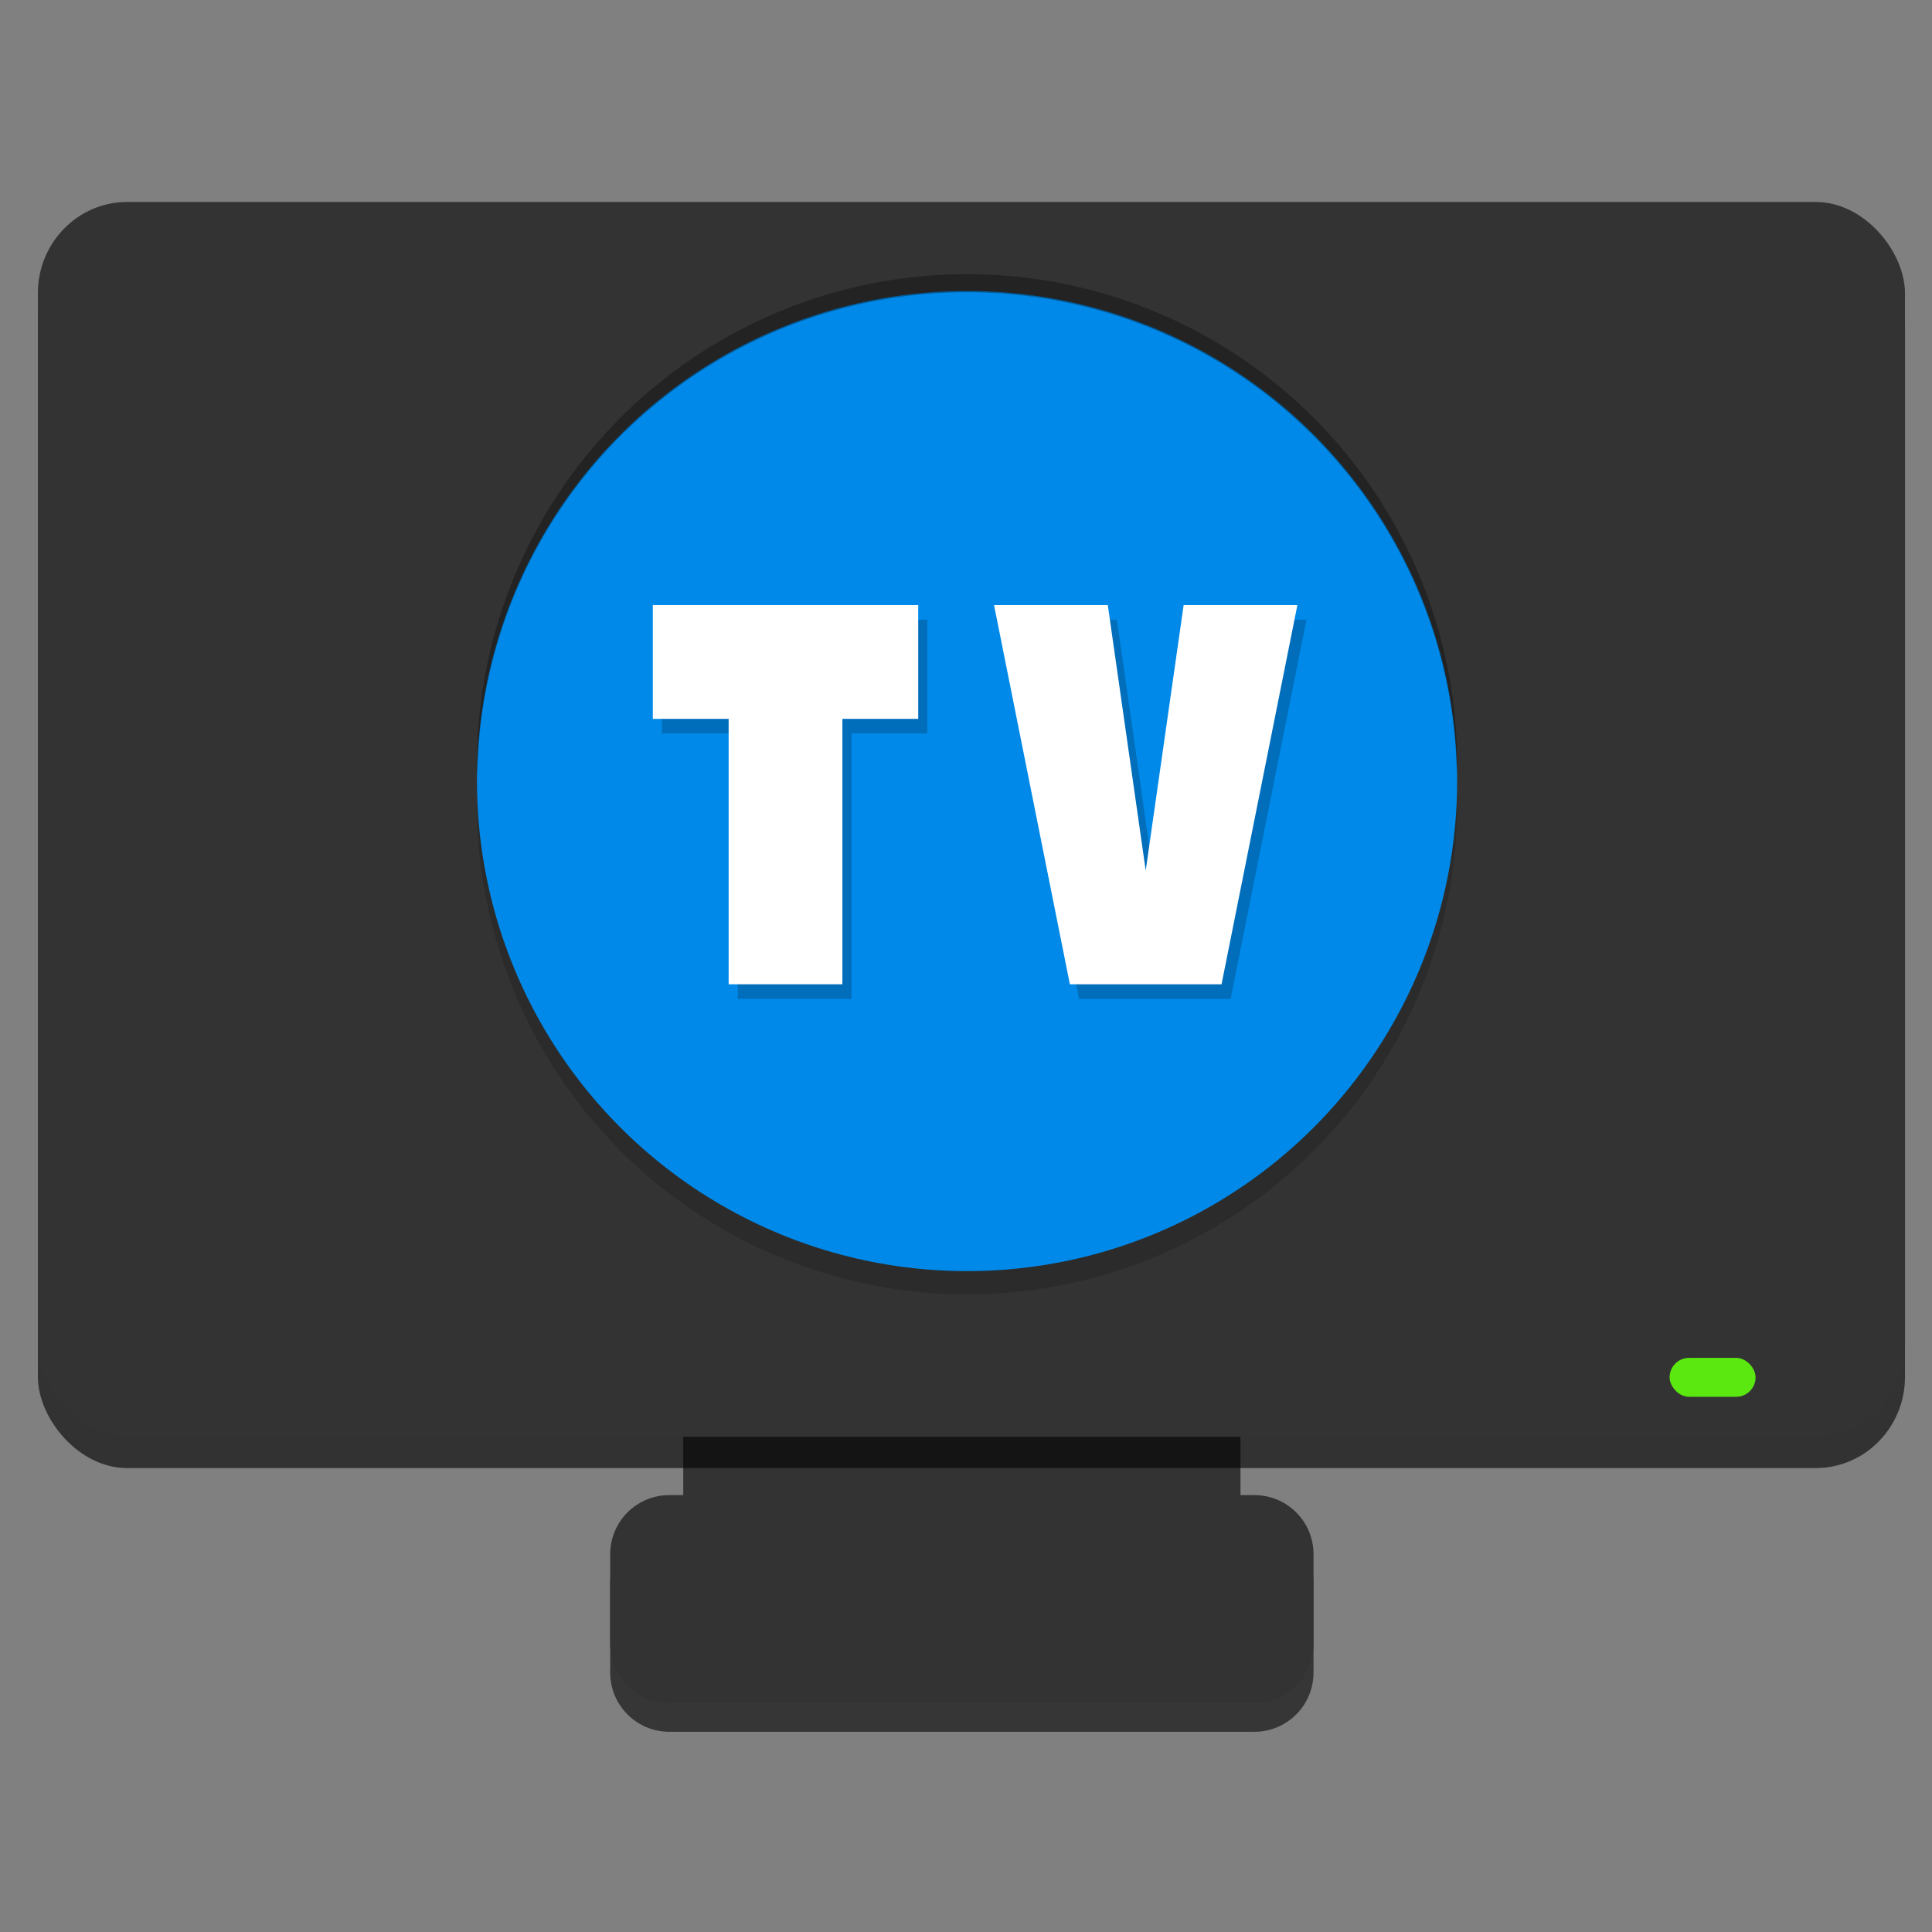 <?xml version="1.0" encoding="UTF-8" standalone="no"?>
<svg
   xmlns:dc="http://purl.org/dc/elements/1.1/"
   xmlns:cc="http://creativecommons.org/ns#"
   xmlns:rdf="http://www.w3.org/1999/02/22-rdf-syntax-ns#"
   xmlns:svg="http://www.w3.org/2000/svg"
   xmlns="http://www.w3.org/2000/svg"
   xmlns:sodipodi="http://sodipodi.sourceforge.net/DTD/sodipodi-0.dtd"
   xmlns:inkscape="http://www.inkscape.org/namespaces/inkscape"
   height="48"
   viewBox="0 0 48 48"
   width="48"
   version="1.1"
   id="svg16"
   sodipodi:docname="video-television.svg"
   inkscape:version="0.92.2 2405546, 2018-03-11">
  <rect x="0" y="0" width="48" height="48" fill="#808080" stroke="none"/>
  <defs
     id="defs20" />
  <sodipodi:namedview
     pagecolor="#ffffff"
     bordercolor="#666666"
     borderopacity="1"
     objecttolerance="10"
     gridtolerance="10"
     guidetolerance="10"
     inkscape:pageopacity="0"
     inkscape:pageshadow="2"
     inkscape:window-width="1870"
     inkscape:window-height="1013"
     id="namedview18"
     showgrid="false"
     inkscape:zoom="4.9166667"
     inkscape:cx="-12.305085"
     inkscape:cy="24"
     inkscape:window-x="0"
     inkscape:window-y="0"
     inkscape:window-maximized="1"
     inkscape:current-layer="svg16" />
  <path
     inkscape:connector-curvature="0"
     style="opacity:0.579;fill:#000000;fill-opacity:1;stroke:none;stroke-width:0.282;stroke-linejoin:round;stroke-miterlimit:4;stroke-dasharray:none;stroke-opacity:1;paint-order:stroke fill markers"
     d="m 18.571,33.973 c -0.882,0 -1.592,0.71 -1.592,1.592 v 2.291 h -0.346 c -0.816,0 -1.473,0.655 -1.473,1.471 v 2.226 c 0,0.816 0.657,1.473 1.473,1.473 h 14.528 c 0.816,0 1.473,-0.657 1.473,-1.473 v -2.226 c 0,-0.816 -0.657,-1.471 -1.473,-1.471 H 30.818 V 35.565 c 0,-0.882 -0.71,-1.592 -1.592,-1.592 z"
     id="rect847-8" />
  <path
     inkscape:connector-curvature="0"
     style="opacity:1;fill:#333333;fill-opacity:1;stroke:none;stroke-width:0.282;stroke-linejoin:round;stroke-miterlimit:4;stroke-dasharray:none;stroke-opacity:1;paint-order:stroke fill markers"
     d="m 18.571,33.262 c -0.882,0 -1.592,0.71 -1.592,1.592 v 2.291 h -0.346 c -0.816,0 -1.473,0.655 -1.473,1.471 v 2.226 c 0,0.816 0.657,1.473 1.473,1.473 h 14.528 c 0.816,0 1.473,-0.657 1.473,-1.473 v -2.226 c 0,-0.816 -0.657,-1.471 -1.473,-1.471 H 30.818 v -2.291 c 0,-0.882 -0.71,-1.592 -1.592,-1.592 z"
     id="rect847" />
  <rect
     style="opacity:0.607;fill:#000000;fill-opacity:1;stroke-width:0.489"
     x="0.941"
     y="5.795"
     width="46.388"
     height="30.679"
     id="rect276-5-1"
     rx="2.218"
     ry="2.266" />
  <rect
     style="fill:#333333;fill-opacity:1;stroke-width:0.489"
     x="0.941"
     y="5.018"
     width="46.388"
     height="30.679"
     id="rect276-5"
     rx="2.218"
     ry="2.266" />
  <rect
     style="fill:#5be810;stroke-width:0.317"
     x="41.481"
     y="33.736"
     width="2.136"
     height="0.967"
     id="rect280-5"
     rx="0.483"
     ry="0.483" />
  <circle
     style="opacity:0.159;fill:#000000;fill-opacity:1;stroke:none;stroke-width:0.45;stroke-linejoin:round;stroke-miterlimit:4;stroke-dasharray:none;stroke-opacity:1;paint-order:stroke fill markers"
     id="path857-7"
     cx="24.026"
     cy="19.982"
     r="12.176" />
  <circle
     style="opacity:1;fill:#0089e8;fill-opacity:1;stroke:none;stroke-width:0.45;stroke-linejoin:round;stroke-miterlimit:4;stroke-dasharray:none;stroke-opacity:1;paint-order:stroke fill markers"
     id="path857"
     cx="24.026"
     cy="19.405"
     r="12.176" />
  <path
     style="opacity:0.324;fill:#000000;fill-opacity:1;stroke:none;stroke-width:0.45;stroke-linejoin:round;stroke-miterlimit:4;stroke-dasharray:none;stroke-opacity:1;paint-order:stroke fill markers"
     d="M 24.025,6.812 A 12.176,12.176 0 0 0 11.85,18.987 12.176,12.176 0 0 0 11.859,19.248 12.176,12.176 0 0 1 24.025,7.261 12.176,12.176 0 0 1 36.193,19.176 12.176,12.176 0 0 0 36.202,18.987 12.176,12.176 0 0 0 24.025,6.812 Z"
     id="path857-8"
     inkscape:connector-curvature="0" />
  <g
     style="opacity:0.199;fill:#000000"
     transform="matrix(0.942,0,0,0.942,8.909,5.976)"
     id="g14-6-7">
    <path
       style="opacity:1;fill:#000000"
       d="m 8,10 v 3 h 2 v 7 h 3 v -7 h 2 v -3 h -4.538 z"
       id="path10-2-4"
       inkscape:connector-curvature="0" />
    <path
       style="opacity:1;fill:#000000"
       d="m 17,10 2,10 h 4 l 2,-10 h -3 l -1,7 -1,-7 z"
       id="path12-1-1"
       inkscape:connector-curvature="0" />
  </g>
  <g
     style="opacity:1;fill:#ffffff"
     transform="matrix(0.942,0,0,0.942,8.683,5.614)"
     id="g14-6">
    <path
       style="opacity:1;fill:#ffffff"
       d="m 8,10 v 3 h 2 v 7 h 3 v -7 h 2 v -3 h -4.538 z"
       id="path10-2"
       inkscape:connector-curvature="0" />
    <path
       style="opacity:1;fill:#ffffff"
       d="m 17,10 2,10 h 4 l 2,-10 h -3 l -1,7 -1,-7 z"
       id="path12-1"
       inkscape:connector-curvature="0" />
  </g>
</svg>
